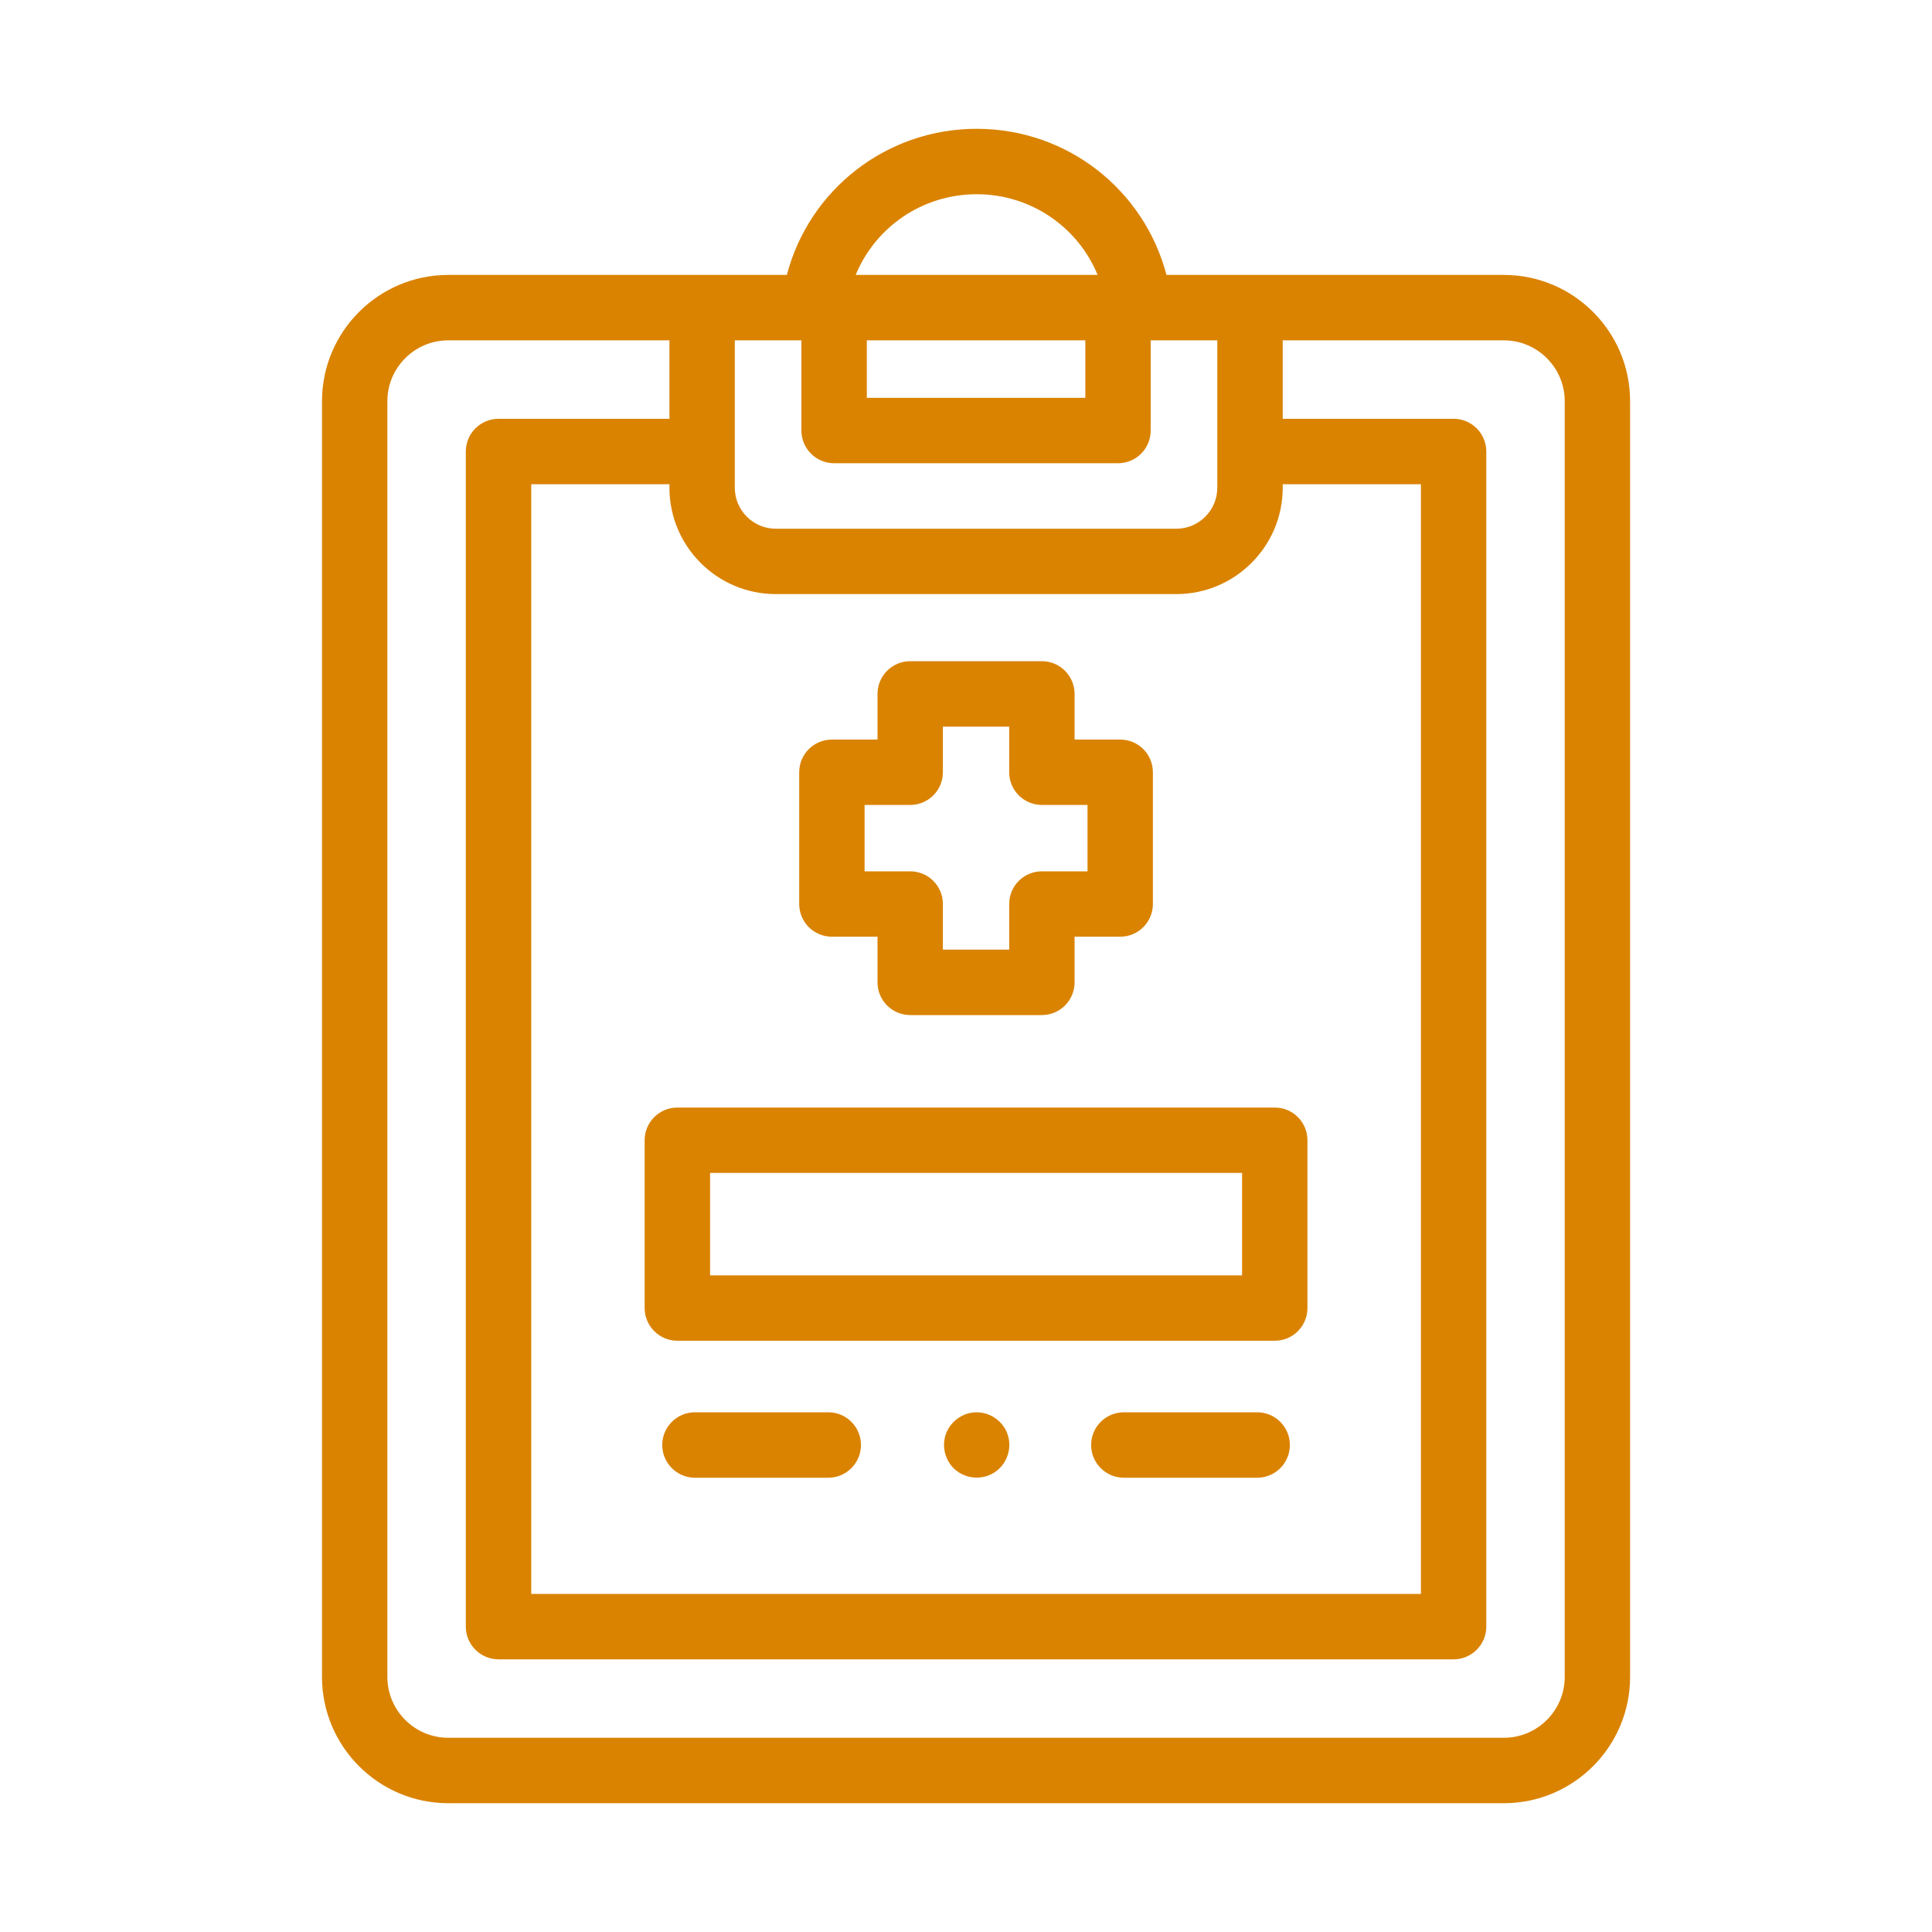 <svg width="30" height="30" viewBox="0 0 30 30" fill="none" xmlns="http://www.w3.org/2000/svg">
<path d="M23.352 4.269H18.113C17.767 2.948 16.572 2 15.166 2C13.76 2 12.564 2.948 12.218 4.269H6.96C5.879 4.269 5 5.149 5 6.23V26.039C5 27.12 5.879 28 6.96 28H23.352C24.433 28 25.312 27.12 25.312 26.039V6.23C25.312 5.149 24.433 4.269 23.352 4.269V4.269ZM12.046 9.225H18.266C19.177 9.225 19.918 8.484 19.918 7.573V7.519H22.064V24.75H8.249V7.519H10.395V7.573C10.395 8.484 11.136 9.225 12.046 9.225V9.225ZM13.46 5.285H16.853V6.178H13.46V5.285ZM15.166 3.016C16.008 3.016 16.738 3.526 17.044 4.269H13.287C13.593 3.526 14.323 3.016 15.166 3.016V3.016ZM12.444 5.285V6.685C12.444 6.966 12.672 7.193 12.952 7.193H17.36C17.641 7.193 17.868 6.966 17.868 6.685V5.285H18.902V7.573C18.902 7.924 18.617 8.21 18.266 8.21H12.046C11.695 8.21 11.41 7.924 11.41 7.573V5.285H12.444ZM24.297 26.039C24.297 26.56 23.873 26.984 23.352 26.984H6.96C6.439 26.984 6.015 26.56 6.015 26.039V6.23C6.015 5.709 6.439 5.285 6.96 5.285H10.395V6.503H7.741C7.461 6.503 7.233 6.731 7.233 7.011V25.258C7.233 25.538 7.461 25.766 7.741 25.766H22.572C22.852 25.766 23.079 25.538 23.079 25.258V7.011C23.079 6.731 22.852 6.503 22.572 6.503H19.918V5.285H23.352C23.873 5.285 24.297 5.709 24.297 6.23V26.039Z" fill="#DA8300"/>
<path d="M19.521 21.93H17.451C17.171 21.93 16.943 22.157 16.943 22.438C16.943 22.718 17.171 22.946 17.451 22.946H19.521C19.802 22.946 20.029 22.718 20.029 22.438C20.029 22.157 19.802 21.93 19.521 21.93Z" fill="#DA8300"/>
<path d="M12.862 21.93H10.791C10.511 21.93 10.283 22.157 10.283 22.438C10.283 22.718 10.511 22.946 10.791 22.946H12.862C13.142 22.946 13.369 22.718 13.369 22.438C13.369 22.157 13.142 21.93 12.862 21.93V21.93Z" fill="#DA8300"/>
<path d="M15.635 22.244C15.553 22.047 15.351 21.919 15.139 21.931C14.928 21.942 14.742 22.088 14.68 22.291C14.62 22.49 14.69 22.715 14.857 22.841C15.029 22.971 15.268 22.979 15.447 22.86C15.648 22.727 15.726 22.465 15.635 22.244V22.244Z" fill="#DA8300"/>
<path d="M12.918 14.545H13.626V15.254C13.626 15.534 13.853 15.762 14.134 15.762H16.178C16.459 15.762 16.686 15.534 16.686 15.254V14.545H17.395C17.675 14.545 17.902 14.318 17.902 14.037V11.992C17.902 11.711 17.675 11.484 17.395 11.484H16.686V10.775C16.686 10.495 16.459 10.267 16.178 10.267H14.134C13.853 10.267 13.626 10.495 13.626 10.775V11.484H12.918C12.637 11.484 12.41 11.711 12.41 11.992V14.037C12.41 14.318 12.637 14.545 12.918 14.545ZM13.425 12.499H14.134C14.414 12.499 14.641 12.272 14.641 11.992V11.283H15.671V11.992C15.671 12.272 15.898 12.499 16.178 12.499H16.887V13.53H16.178C15.898 13.53 15.671 13.757 15.671 14.037V14.746H14.641V14.037C14.641 13.757 14.414 13.53 14.134 13.53H13.425V12.499Z" fill="#DA8300"/>
<path d="M10.01 17.705V20.311C10.01 20.592 10.238 20.819 10.518 20.819H19.795C20.075 20.819 20.302 20.592 20.302 20.311V17.705C20.302 17.425 20.075 17.198 19.795 17.198H10.518C10.238 17.198 10.01 17.425 10.01 17.705ZM11.026 18.213H19.287V19.804H11.026V18.213Z" fill="#DA8300"/>
</svg>
